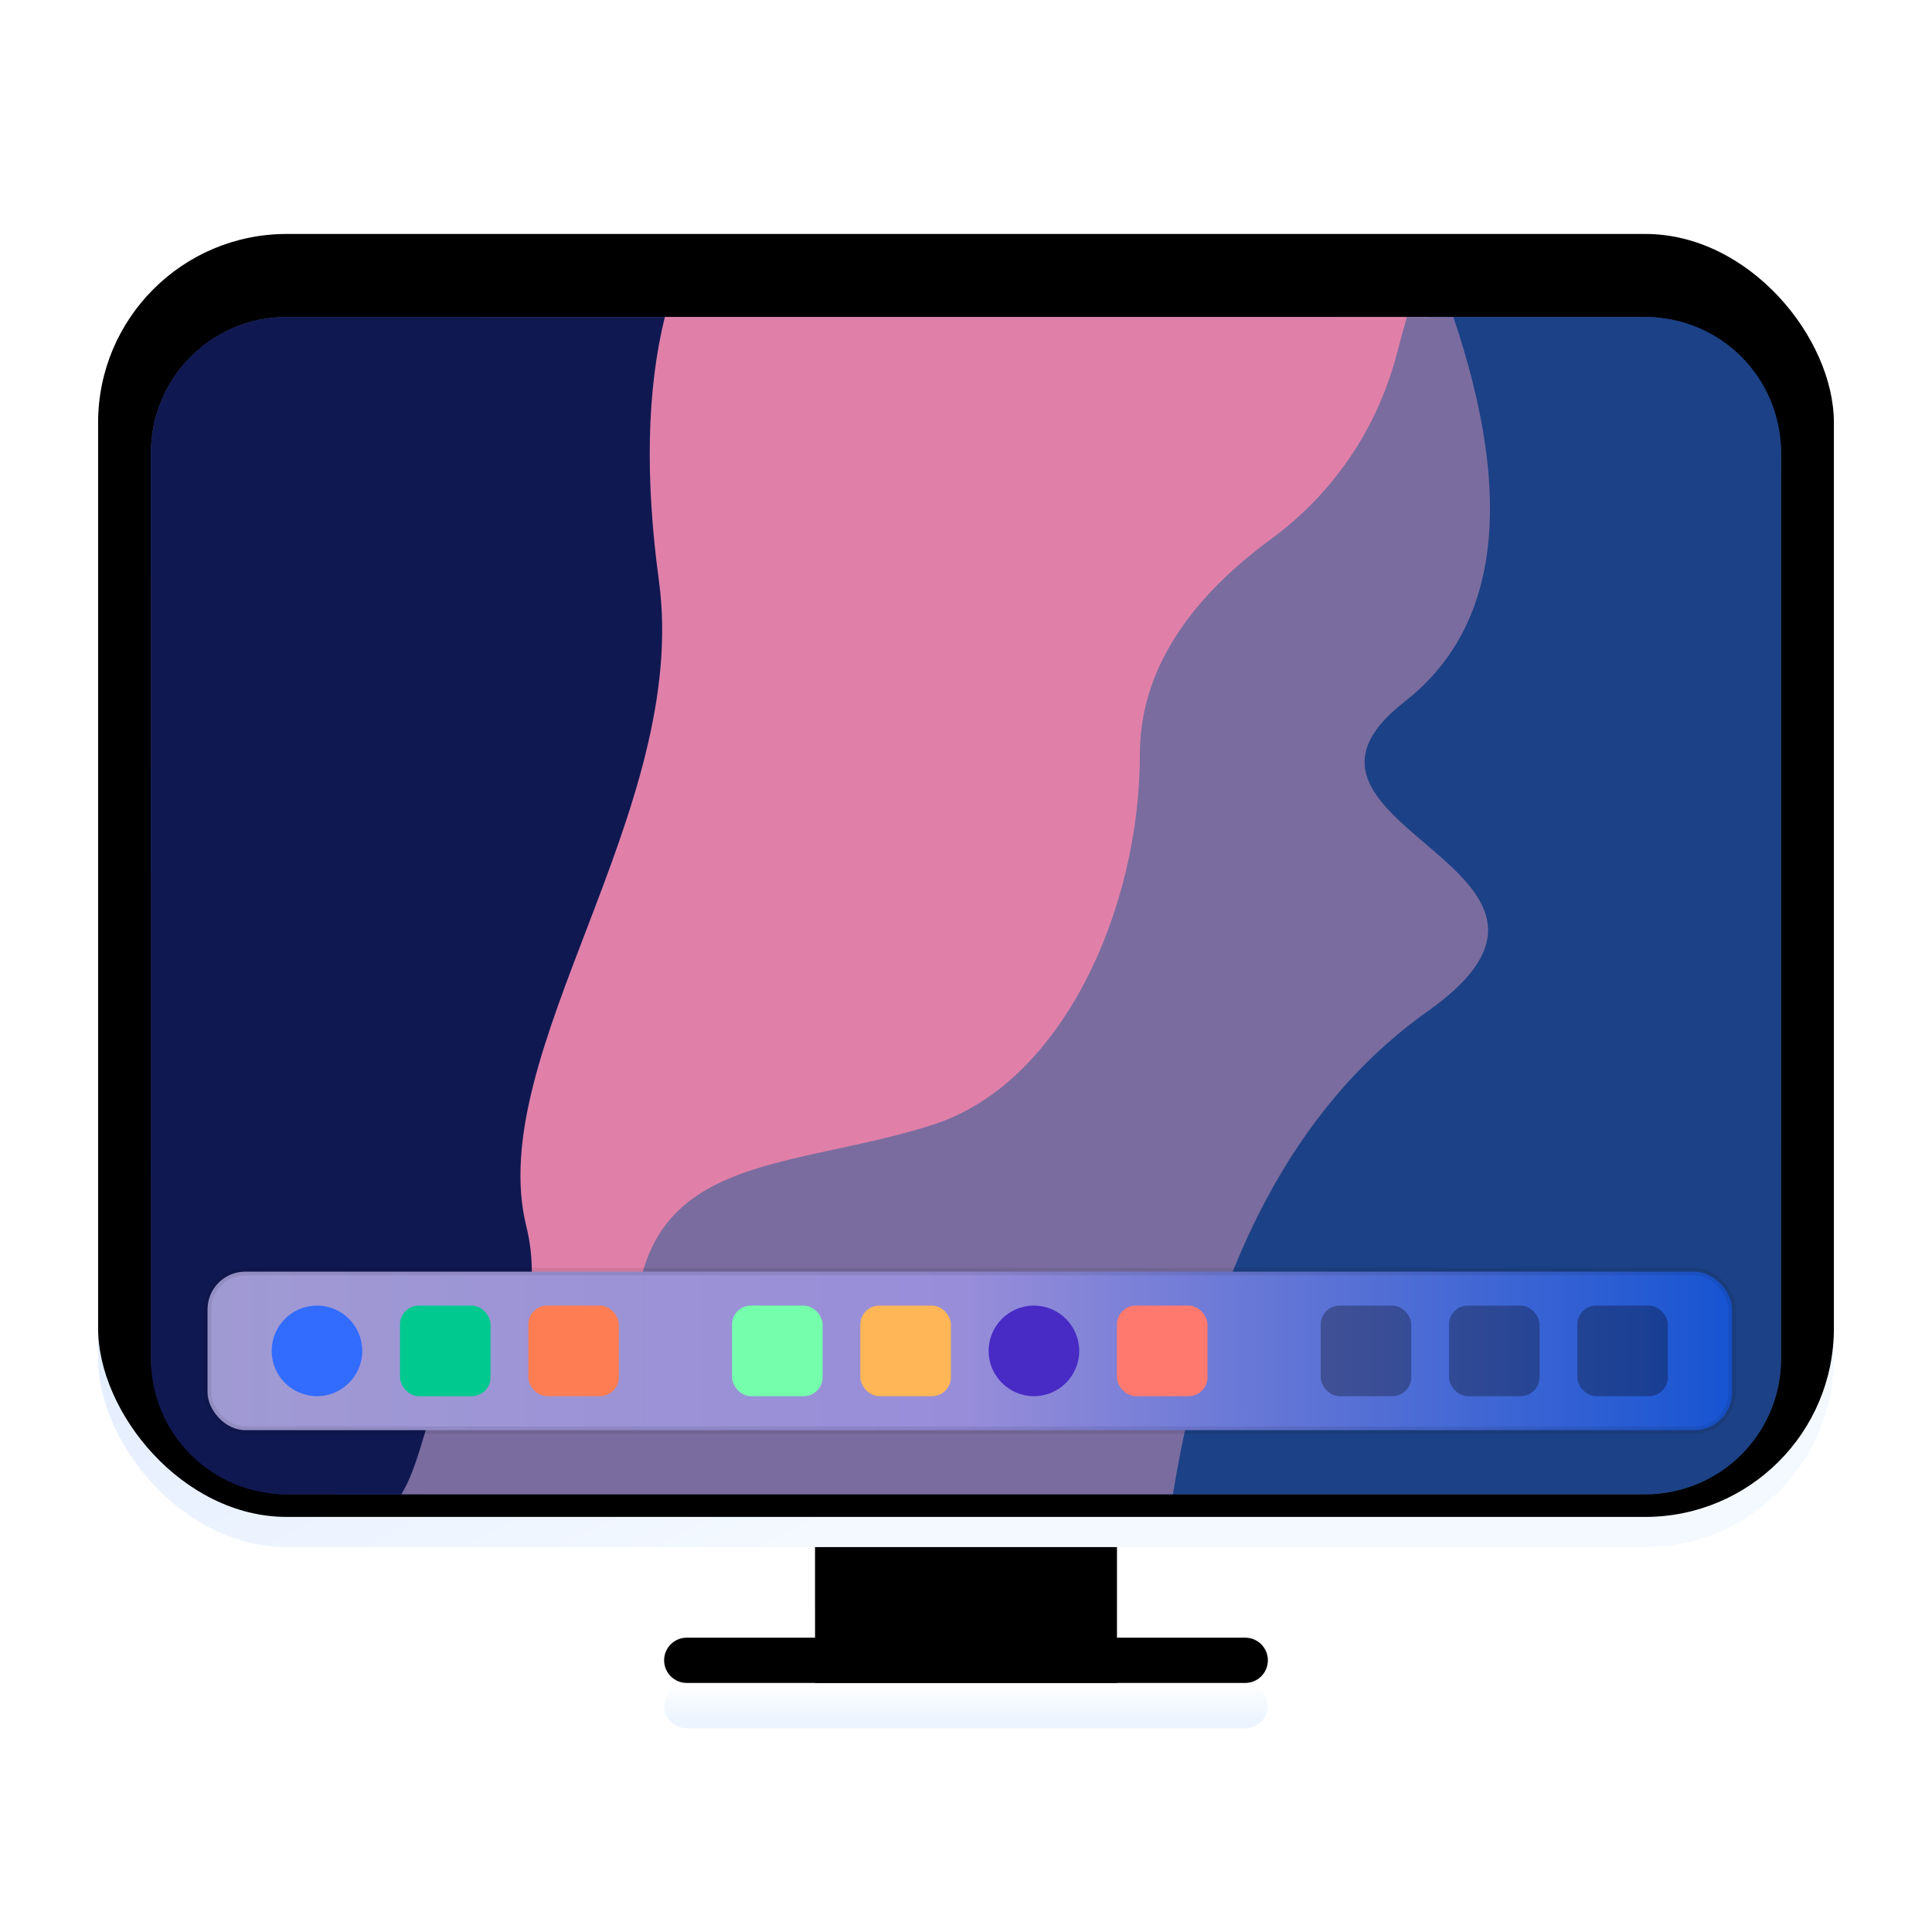 <svg width="256" height="256" version="1.1" viewBox="0 0 256 256" xmlns="http://www.w3.org/2000/svg" xmlns:xlink="http://www.w3.org/1999/xlink">
<defs>
<filter id="computer-a" x="-11.7%" y="-13.9%" width="123.5%" height="127.8%">
<feOffset dy="4" in="SourceAlpha" result="shadowOffsetOuter1"/>
<feGaussianBlur in="shadowOffsetOuter1" result="shadowBlurOuter1" stdDeviation="5"/>
<feComposite in="shadowBlurOuter1" in2="SourceAlpha" operator="out" result="shadowBlurOuter1"/>
<feColorMatrix in="shadowBlurOuter1" result="shadowMatrixOuter1" values="0 0 0 0 0   0 0 0 0 0   0 0 0 0 0  0 0 0 0.2 0"/>
<feMerge>
<feMergeNode in="shadowMatrixOuter1"/>
<feMergeNode in="SourceGraphic"/>
</feMerge>
</filter>
<linearGradient id="computer-b" x1="87.203" x2="87.203" y1="253.2" y2="222.87" gradientTransform="scale(1.319 .758)" gradientUnits="userSpaceOnUse">
<stop stop-color="#CFDAFC" offset="0"/>
<stop stop-color="#CDCFD2" offset="1"/>
</linearGradient>
<polygon id="computer-c" points="95 169 135 169 135 192 95 192"/>
<filter id="computer-d" y="-17.4%" height="134.8%">
<feGaussianBlur in="SourceAlpha" result="shadowBlurInner1" stdDeviation="2"/>
<feOffset dy="4" in="shadowBlurInner1" result="shadowOffsetInner1"/>
<feComposite in="shadowOffsetInner1" in2="SourceAlpha" k2="-1" k3="1" operator="arithmetic" result="shadowInnerInner1"/>
<feColorMatrix in="shadowInnerInner1" values="0 0 0 0 0.306   0 0 0 0 0.316   0 0 0 0 0.534  0 0 0 0.178 0"/>
</filter>
<linearGradient id="computer-e" x1="31.494" x2="31.494" y1="686.48" y2="704.03" gradientTransform="scale(3.651 .274)" gradientUnits="userSpaceOnUse">
<stop stop-color="#FFF" offset="0"/>
<stop stop-color="#EBF4FF" offset="1"/>
</linearGradient>
<path id="computer-f" d="m78 188h74c1.657 0 3 1.343 3 3s-1.343 3-3 3h-74c-1.657 0-3-1.343-3-3s1.343-3 3-3z"/>
<filter id="computer-g" x="-1.2%" y="-16.7%" width="102.5%" height="133.3%">
<feOffset dy="-2" in="SourceAlpha" result="shadowOffsetInner1"/>
<feComposite in="shadowOffsetInner1" in2="SourceAlpha" k2="-1" k3="1" operator="arithmetic" result="shadowInnerInner1"/>
<feColorMatrix in="shadowInnerInner1" values="0 0 0 0 0   0 0 0 0 0   0 0 0 0 0  0 0 0 0.169 0"/>
</filter>
<linearGradient id="computer-h" x1="78.302" x2="148.9" y1="44.855" y2="152.88" gradientTransform="scale(1.163 .86)" gradientUnits="userSpaceOnUse">
<stop stop-color="#D7E4FF" offset="0"/>
<stop stop-color="#F4F9FF" offset="1"/>
</linearGradient>
<rect id="computer-i" width="230" height="170" rx="25"/>
<filter id="computer-j" x="-.4%" y="-.6%" width="100.9%" height="101.2%">
<feOffset dy="-2" in="SourceAlpha" result="shadowOffsetInner1"/>
<feComposite in="shadowOffsetInner1" in2="SourceAlpha" k2="-1" k3="1" operator="arithmetic" result="shadowInnerInner1"/>
<feColorMatrix in="shadowInnerInner1" result="shadowMatrixInner1" values="0 0 0 0 0   0 0 0 0 0   0 0 0 0 0  0 0 0 0.12 0"/>
<feOffset dy="2" in="SourceAlpha" result="shadowOffsetInner2"/>
<feComposite in="shadowOffsetInner2" in2="SourceAlpha" k2="-1" k3="1" operator="arithmetic" result="shadowInnerInner2"/>
<feColorMatrix in="shadowInnerInner2" result="shadowMatrixInner2" values="0 0 0 0 1   0 0 0 0 1   0 0 0 0 1  0 0 0 1 0"/>
<feMerge>
<feMergeNode in="shadowMatrixInner1"/>
<feMergeNode in="shadowMatrixInner2"/>
</feMerge>
</filter>
<linearGradient id="computer-l" x1="85.956" x2="85.956" y1="1.037" y2="182.95" gradientTransform="scale(1.177 .85)" gradientUnits="userSpaceOnUse">
<stop stop-color="#4F5D73" offset="0"/>
<stop stop-color="#313A46" offset="1"/>
</linearGradient>
<rect id="computer-k" width="216" height="156" rx="18"/>
<linearGradient id="computer-n" x1="-.329" x2="66.499" y1="30.376" y2="30.376" gradientTransform="matrix(3.038 0 0 .329 28 165)" gradientUnits="userSpaceOnUse">
<stop stop-color="#A09AD3" offset="0"/>
<stop stop-color="#988DD9" offset=".496"/>
<stop stop-color="#1654D2" offset="1"/>
</linearGradient>
</defs>
<g fill-rule="evenodd">
<use transform="translate(13,31)" width="100%" height="100%" fill="url(#computer-b)" filter="url(#computer-a)" xlink:href="#computer-c"/>
<use transform="translate(13,31)" width="100%" height="100%" fill="#000000" filter="url(#computer-d)" xlink:href="#computer-c"/>
<use transform="translate(13,31)" width="100%" height="100%" fill="url(#computer-e)" filter="url(#computer-a)" xlink:href="#computer-f"/>
<use transform="translate(13,31)" width="100%" height="100%" fill="#000000" filter="url(#computer-g)" xlink:href="#computer-f"/>
<use transform="translate(13,31)" width="100%" height="100%" fill="url(#computer-h)" filter="url(#computer-a)" xlink:href="#computer-i"/>
<use transform="translate(13,31)" width="100%" height="100%" fill="#000000" filter="url(#computer-j)" xlink:href="#computer-i"/>
<use transform="translate(20,38)" width="100%" height="100%" fill="url(#computer-l)" filter="url(#computer-a)" xlink:href="#computer-k"/>
<path d="m176.63 38c-16.627 39.408-23.203 61.466-19.691 66.111 5.678 7.511 3.614 26.541-4.129 37.057s-32.005 17.524-34.586 26.037-67.62 14.523-73.814 21.533c-3.247 3.675-1.801 4.724 0.299 5.262h173.29c9.972 0 18-8.028 18-18v-120c0-9.972-8.028-18-18-18h-41.367z" fill="#1c4186" filter="url(#computer-a)"/>
<path d="m63.467 38-15.141 16.033c-6.542 92.4-7.575 138.6-3.1 138.6 6.714 0 39.767 2.501 51.645-1.002 11.878-3.502 40.281-46.033 46.479-56.541 6.197-10.508 12.395-25.518 33.568-65.547 7.621-14.407 11.774-24.916 12.471-31.545h-125.92z" fill="#e080a9" filter="url(#computer-a)"/>
<path d="m38 38c-9.972 0-18 8.028-18 18v120c0 9.972 8.028 18 18 18h18.518c7.806-8.707 16.56-21.998 13.223-35.5-5.686-23 21.709-55 17.574-85.5-1.86-13.718-1.594-25.379 0.781-35h-50.096z" fill="#101852" filter="url(#computer-a)"/>
<path d="m186.41 38-1.48 5.443c-2.612 9.595-8.397 18.022-16.412 23.908-11.653 8.558-17.48 18.108-17.48 28.648 0 20.5-10.312 43.5-27.324 49s-34.54 4-38.664 20c-4.124 16-16.497 3-23.199 9.5-5.103 4.949-5.407 14.242-8.674 19.5h102.24c4.944-30.194 16.189-51.541 33.768-64 26.808-19-24.229-24.5-3.092-41 12.514-9.769 14.668-26.773 6.482-51h-6.166z" fill="#7a6c9f" filter="url(#computer-a)"/>
<rect x="27.5" y="164.5" width="202" height="21" rx="5" fill="url(#computer-n)" filter="url(#computer-a)" stroke="#000" stroke-opacity=".08"/>
<rect x="53" y="169" width="12" height="12" rx="2.5" fill="#00c98f" filter="url(#computer-a)"/>
<rect x="97" y="169" width="12" height="12" rx="2.5" fill="#75ffac" filter="url(#computer-a)"/>
<rect x="70" y="169" width="12" height="12" rx="2.5" fill="#ff7d52" filter="url(#computer-a)"/>
<rect x="114" y="169" width="12" height="12" rx="2.5" fill="#ffb656" filter="url(#computer-a)"/>
<rect x="148" y="169" width="12" height="12" rx="2.5" fill="#ff796e" filter="url(#computer-a)"/>
</g>
<g fill-opacity=".3" fill-rule="evenodd">
<rect x="192" y="169" width="12" height="12" rx="2.5" filter="url(#computer-a)"/>
<rect x="175" y="169" width="12" height="12" rx="2.5" filter="url(#computer-a)"/>
<rect x="209" y="169" width="12" height="12" rx="2.5" filter="url(#computer-a)"/>
</g>
<circle cx="42" cy="175" r="6" fill="#326cff" fill-rule="evenodd" filter="url(#computer-a)"/>
<circle cx="137" cy="175" r="6" fill="#482ac5" fill-rule="evenodd" filter="url(#computer-a)"/>
</svg>
